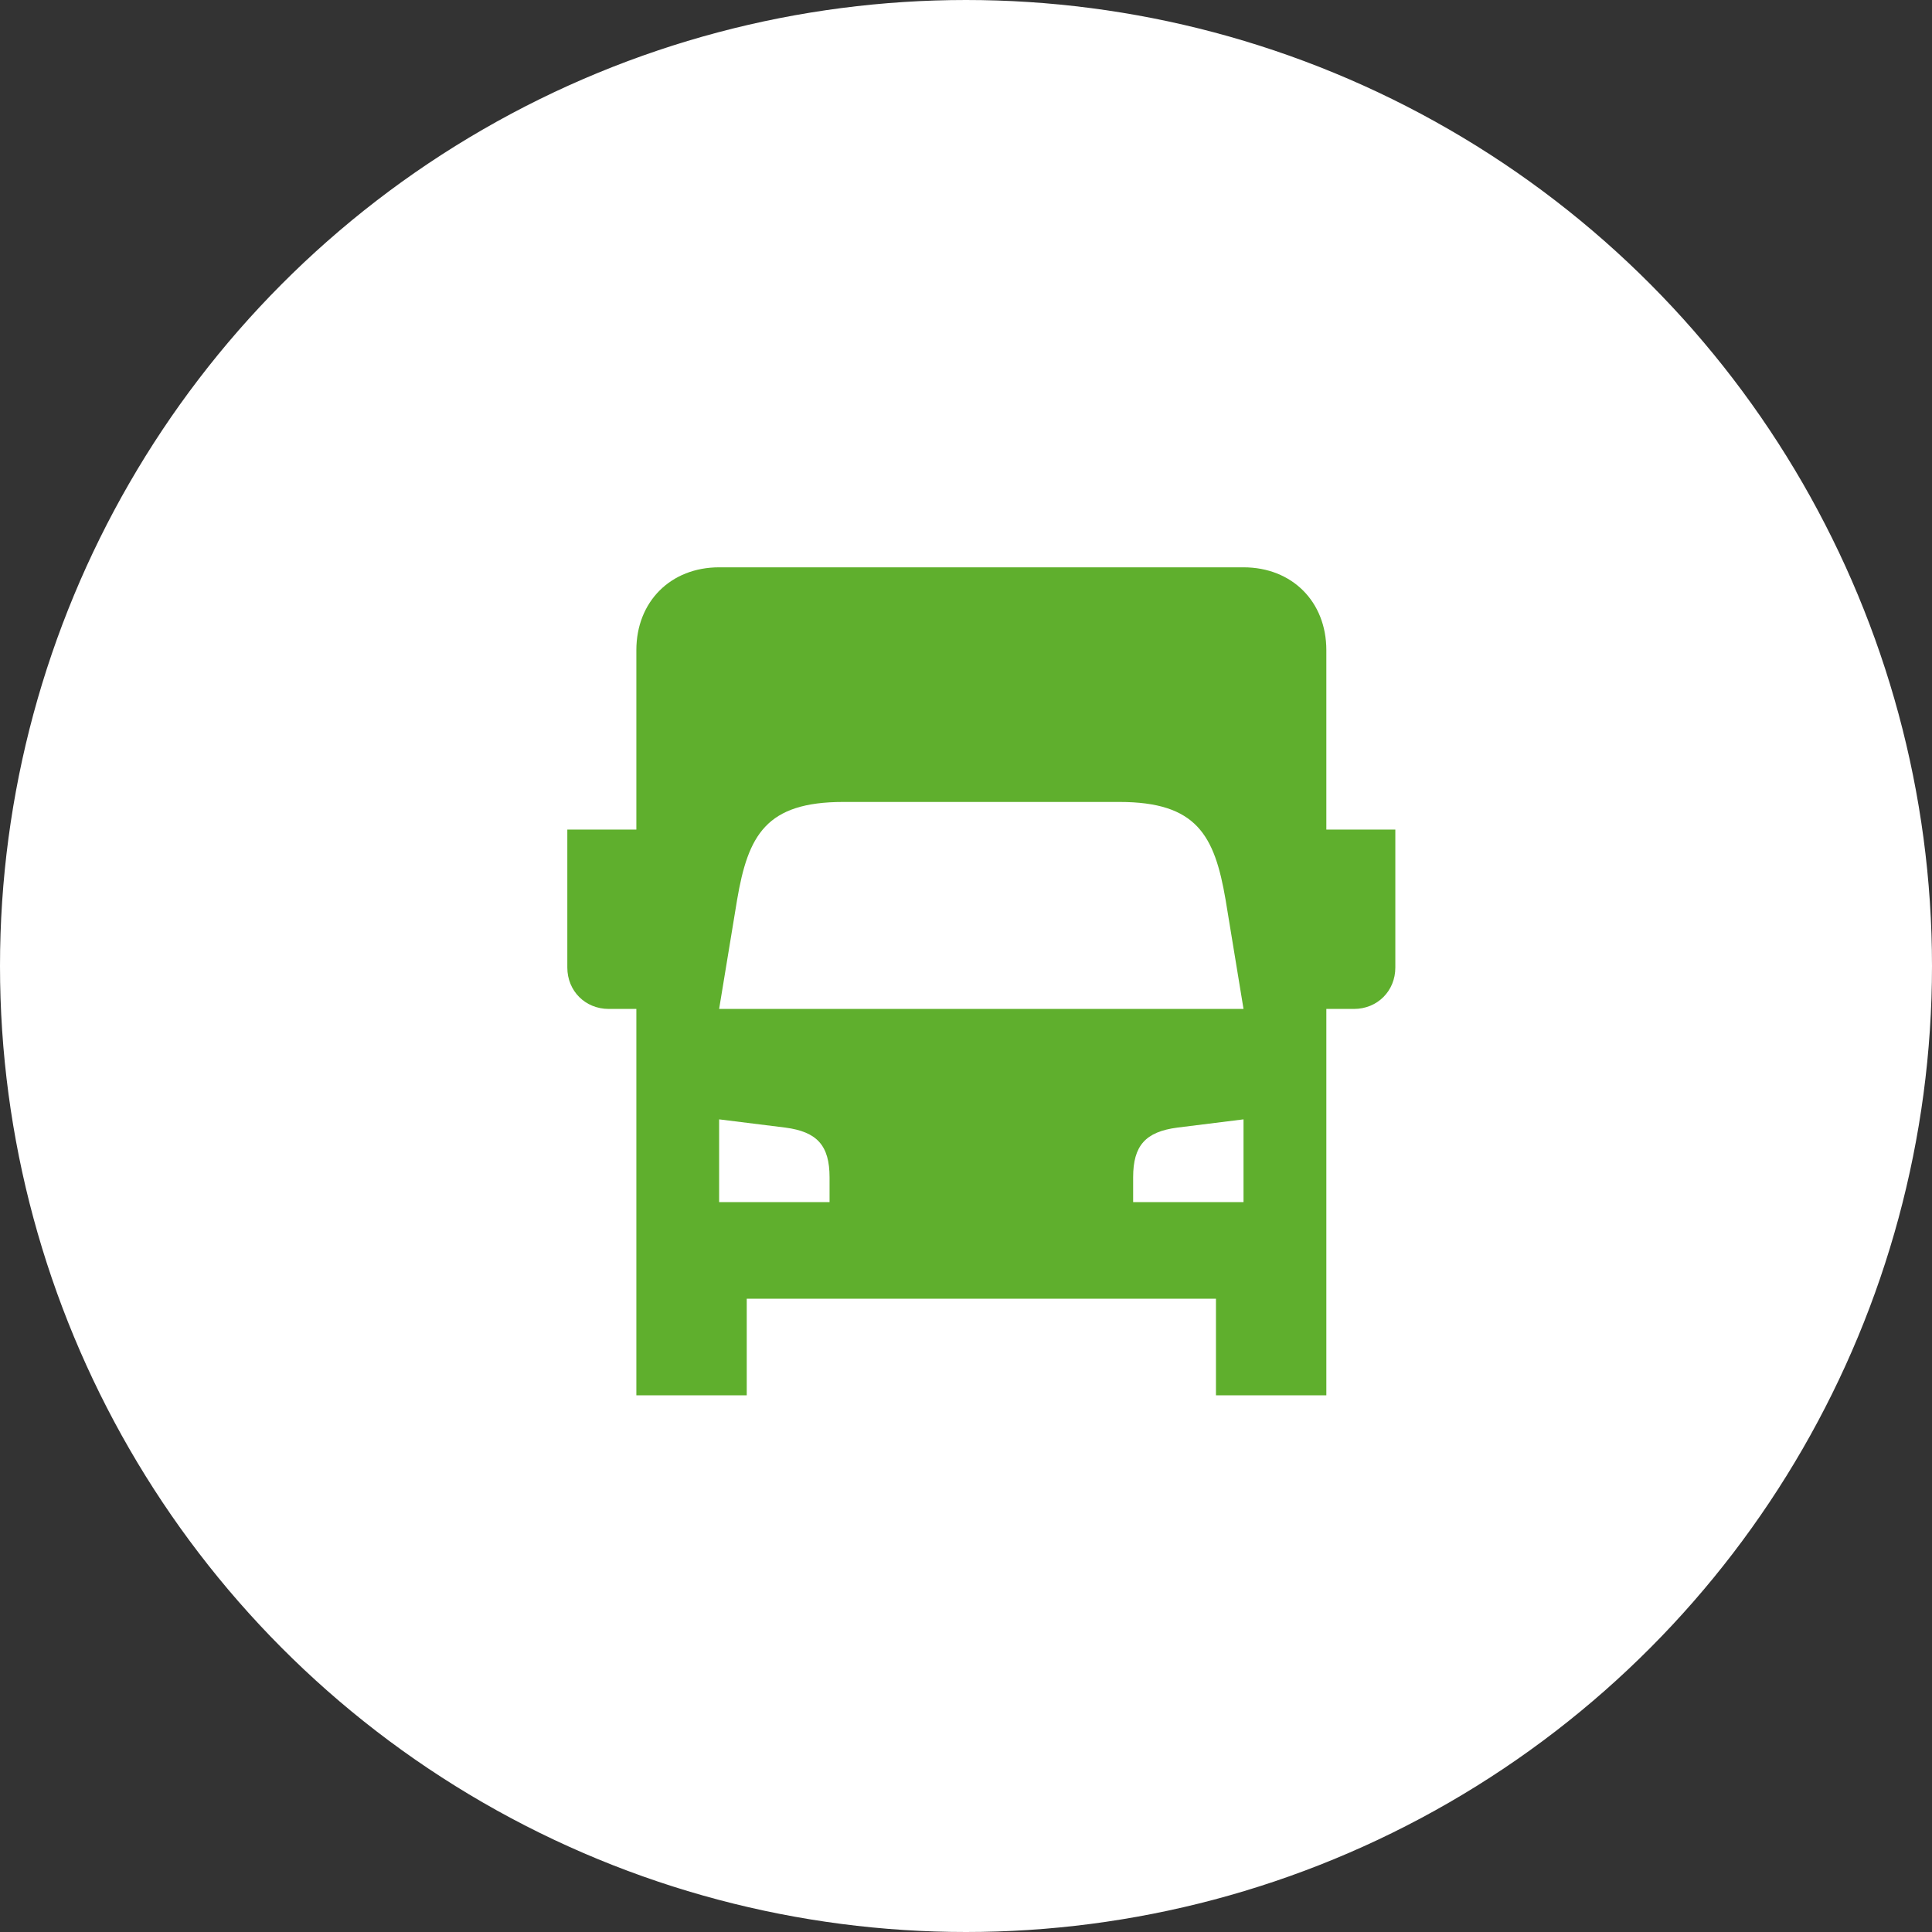 <svg width="45" height="45" viewBox="0 0 45 45" fill="none" xmlns="http://www.w3.org/2000/svg">
<rect x="0" y="0" width="45" height="45" fill="#333333" stroke="none"/>
<circle cx="22.5" cy="22.5" r="22" fill="white" stroke="white"/>
<path d="M30.893 19.322V15.143C30.893 14.014 30.094 13.214 28.964 13.214H16.75C15.621 13.214 14.822 14.014 14.822 15.143V19.322H13.214V22.536C13.214 23.082 13.632 23.5 14.179 23.5H14.822V32.5H17.393V30.25H28.322V32.5H30.893V23.5H31.536C32.082 23.5 32.5 23.082 32.5 22.536V19.322H30.893ZM19.322 28H16.75V26.072L18.293 26.264C19.032 26.361 19.322 26.682 19.322 27.422V28ZM28.964 28H26.393V27.422C26.393 26.682 26.682 26.361 27.422 26.264L28.964 26.072V28ZM16.75 23.5L17.168 20.961C17.425 19.45 17.843 18.679 19.643 18.679H26.072C27.872 18.679 28.289 19.45 28.547 20.961L28.964 23.5H16.75Z" fill="#5FAF2D"/>
</svg>

